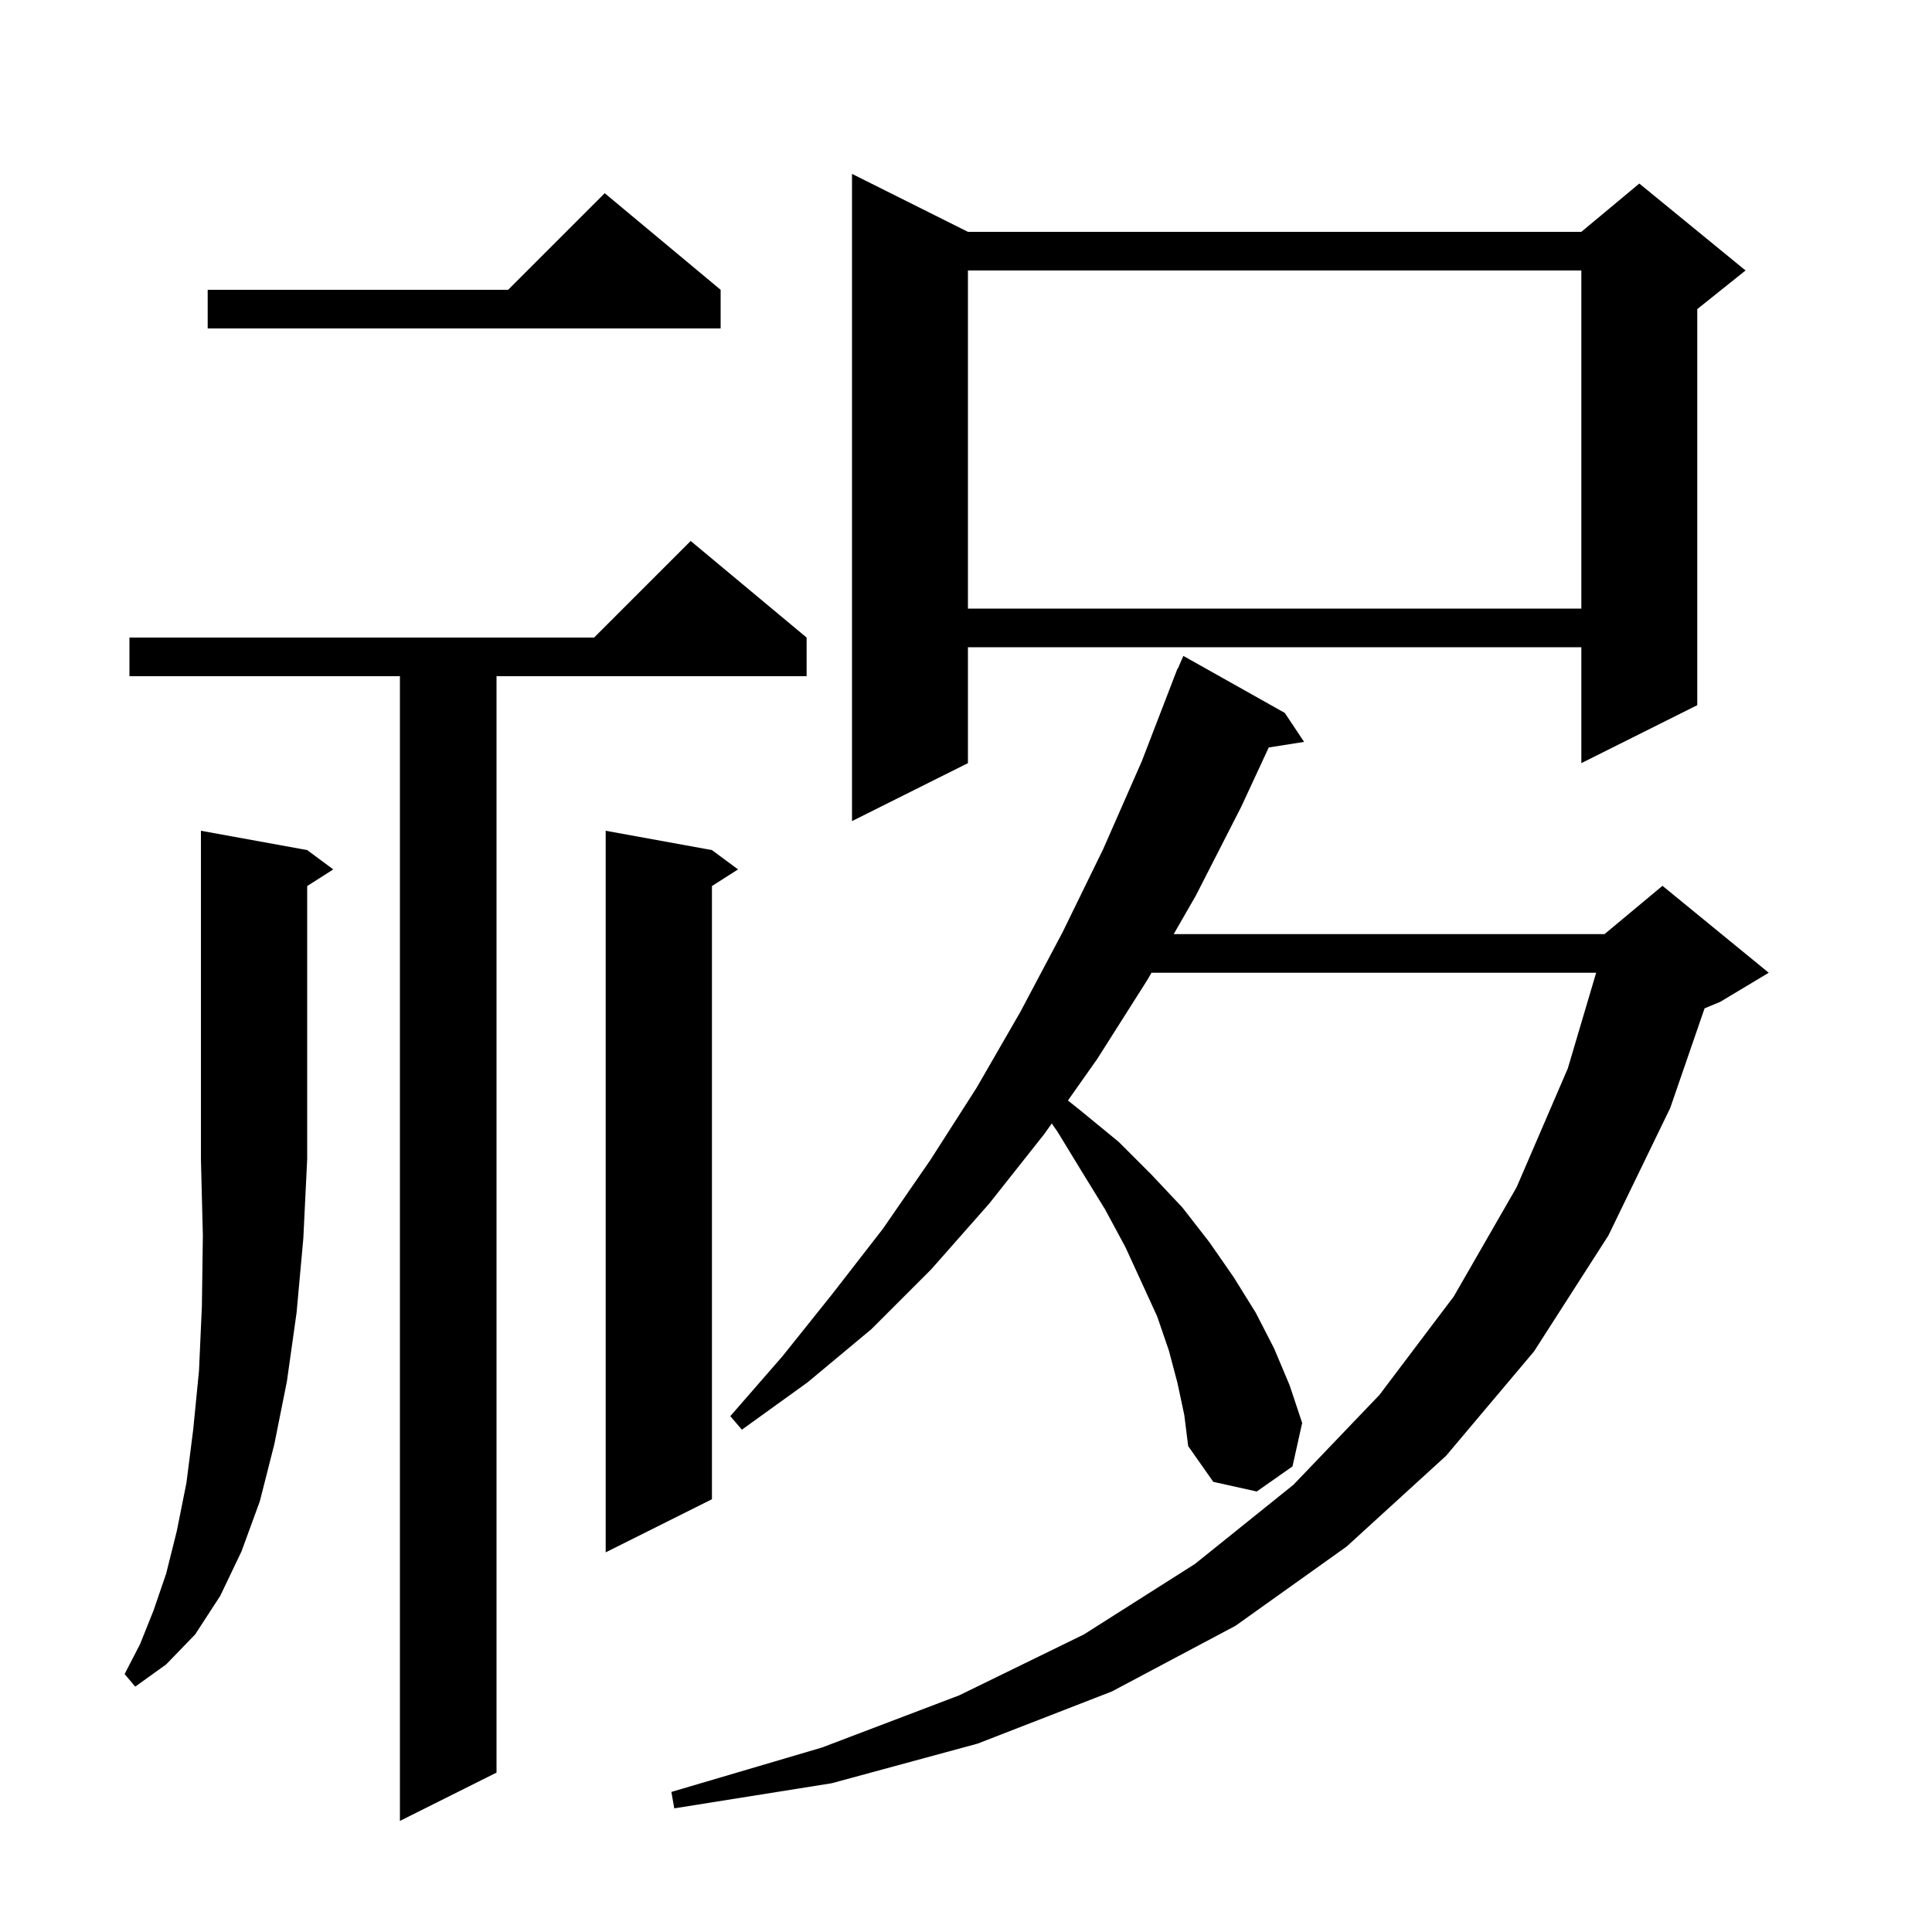 <svg xmlns="http://www.w3.org/2000/svg" xmlns:xlink="http://www.w3.org/1999/xlink" version="1.1" baseProfile="full" viewBox="0 0 200 200" width="200" height="200">
<g fill="black">
<path d="M 83.5 66.0 L 83.5 70.0 L 51.4 70.0 L 51.4 183.5 L 41.4 188.5 L 41.4 70.0 L 13.4 70.0 L 13.4 66.0 L 61.5 66.0 L 71.5 56.0 Z M 121.9 143.2 L 121.0 139.8 L 119.8 136.3 L 118.2 132.8 L 116.5 129.1 L 114.4 125.2 L 112.0 121.3 L 109.5 117.2 L 108.877 116.298 L 108.1 117.4 L 102.4 124.6 L 96.4 131.4 L 90.2 137.6 L 83.6 143.1 L 76.8 148.0 L 75.6 146.6 L 81.0 140.4 L 86.2 133.9 L 91.4 127.2 L 96.3 120.1 L 101.1 112.6 L 105.6 104.8 L 110.0 96.5 L 114.2 87.9 L 118.2 78.8 L 121.513 70.204 L 121.5 70.2 L 121.628 69.905 L 121.9 69.2 L 121.929 69.212 L 122.5 67.9 L 133.0 73.8 L 135.0 76.8 L 131.34 77.378 L 128.5 83.5 L 123.8 92.7 L 121.501 96.7 L 166.1 96.7 L 172.1 91.7 L 183.1 100.7 L 178.1 103.7 L 176.457 104.385 L 172.9 114.7 L 166.5 127.9 L 158.8 139.9 L 149.7 150.7 L 139.4 160.1 L 127.9 168.3 L 115.1 175.1 L 101.2 180.5 L 86.1 184.6 L 69.8 187.2 L 69.5 185.5 L 85.1 180.9 L 99.3 175.5 L 112.2 169.2 L 123.7 161.9 L 133.9 153.7 L 142.8 144.4 L 150.5 134.2 L 157.0 122.9 L 162.3 110.6 L 165.233 100.7 L 119.202 100.7 L 118.8 101.4 L 113.6 109.6 L 110.552 113.922 L 111.9 115.0 L 115.8 118.2 L 119.2 121.6 L 122.4 125.0 L 125.2 128.6 L 127.7 132.2 L 130.0 135.9 L 131.9 139.6 L 133.5 143.4 L 134.8 147.3 L 133.8 151.8 L 130.1 154.4 L 125.6 153.4 L 123.0 149.7 L 122.6 146.5 Z M 31.8 88.0 L 34.5 90.0 L 31.8 91.723 L 31.8 120.0 L 31.4 128.2 L 30.7 135.9 L 29.7 143.0 L 28.4 149.5 L 26.9 155.4 L 25.0 160.6 L 22.8 165.2 L 20.2 169.2 L 17.2 172.3 L 14.0 174.6 L 12.9 173.3 L 14.5 170.2 L 15.9 166.7 L 17.2 162.9 L 18.3 158.5 L 19.3 153.5 L 20.0 148.0 L 20.6 141.9 L 20.9 135.2 L 21.0 127.9 L 20.8 120.0 L 20.8 86.0 Z M 73.7 88.0 L 76.4 90.0 L 73.7 91.723 L 73.7 155.2 L 62.7 160.7 L 62.7 86.0 Z M 100.2 24.0 L 163.7 24.0 L 169.7 19.0 L 180.7 28.0 L 175.7 32.0 L 175.7 73.0 L 163.7 79.0 L 163.7 67.0 L 100.2 67.0 L 100.2 79.0 L 88.2 85.0 L 88.2 18.0 Z M 100.2 28.0 L 100.2 63.0 L 163.7 63.0 L 163.7 28.0 Z M 74.6 30.0 L 74.6 34.0 L 21.5 34.0 L 21.5 30.0 L 52.6 30.0 L 62.6 20.0 Z " />
</g>
</svg>
